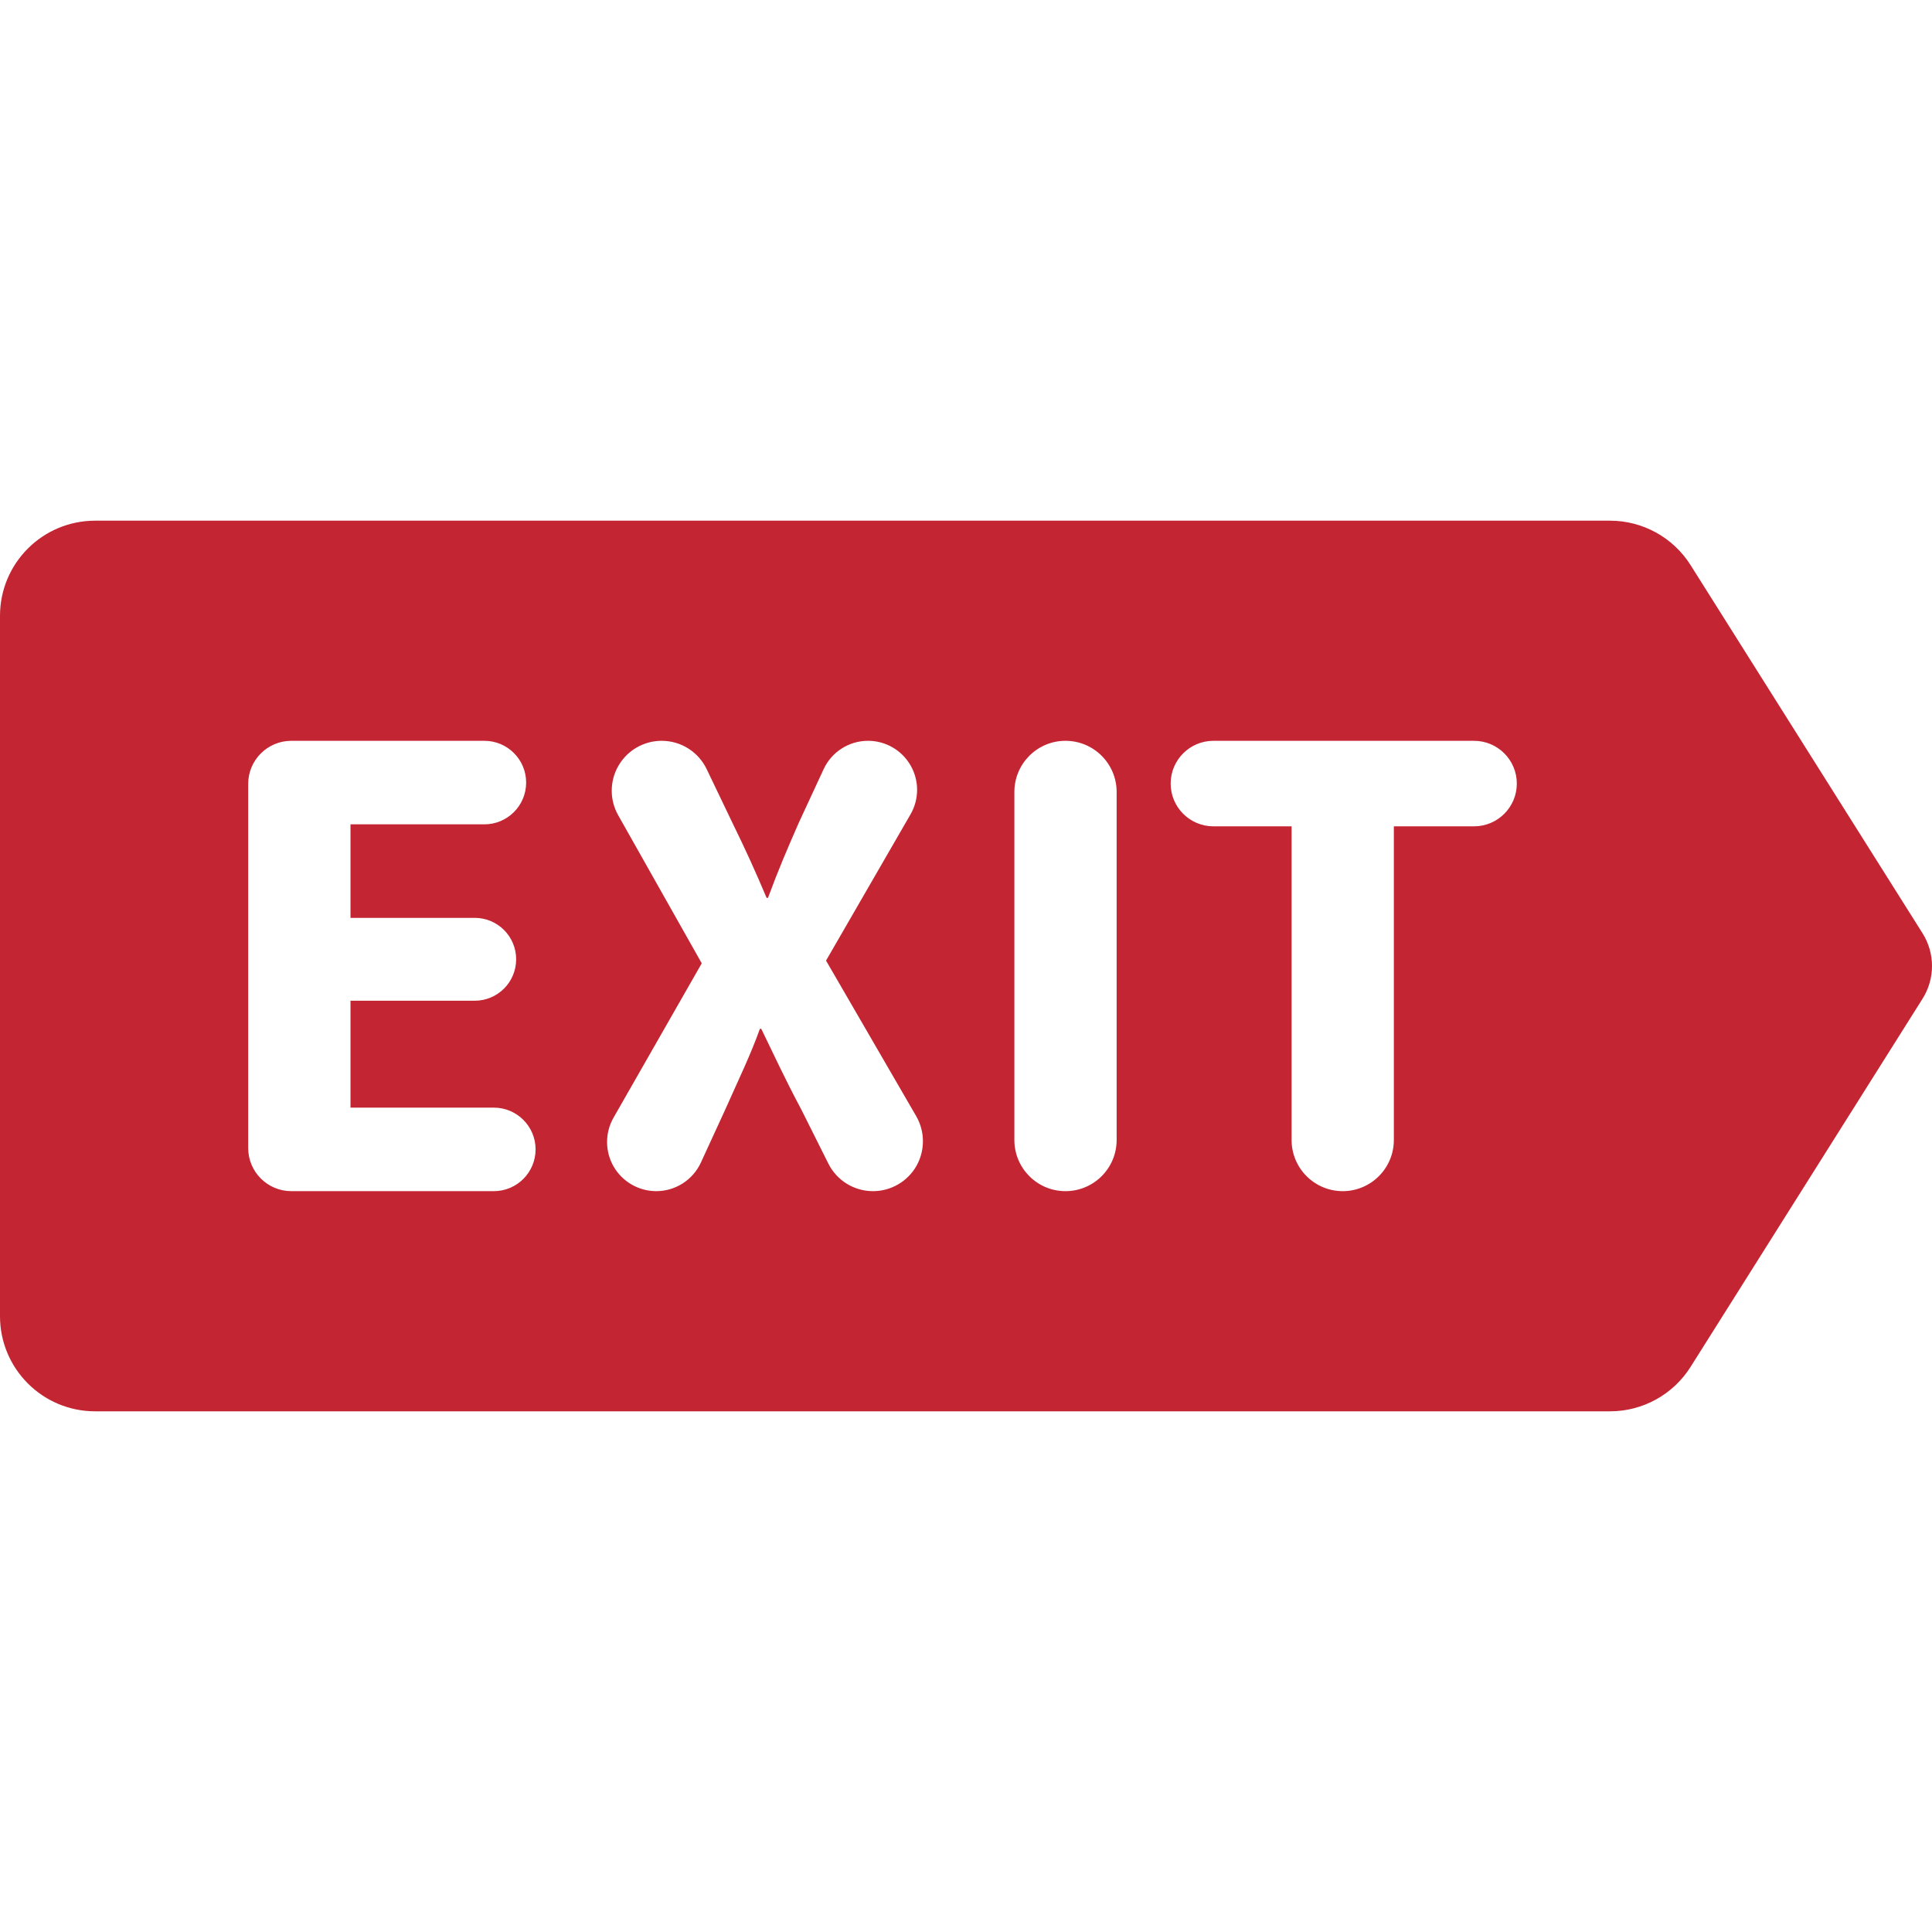 <?xml version="1.0"?>
<svg xmlns="http://www.w3.org/2000/svg" xmlns:xlink="http://www.w3.org/1999/xlink" version="1.1" id="Capa_1" x="0px" y="0px" viewBox="0 0 493.388 493.388" style="enable-background:new 0 0 493.388 493.388;" xml:space="preserve" width="512px" height="512px" class=""><g><path id="XMLID_255_" d="M490.953,238.302l-59.221-93.993c-4.461-7.059-12.219-11.339-20.566-11.339H24.296  C10.866,132.97,0,143.85,0,157.265v178.856c0,13.417,10.866,24.297,24.296,24.297h386.87c8.348,0,16.106-4.282,20.566-11.342  l59.221-93.992C494.2,249.957,494.2,243.43,490.953,238.302z M126.116,304.193H74.404c-6.094,0-11.023-4.936-11.023-11.016v-92.974  c0-6.083,4.93-11.018,11.023-11.018h49.301c5.878,0,10.661,4.774,10.661,10.662c0,5.897-4.783,10.67-10.661,10.67H89.507V234.4  h31.73c5.843,0,10.575,4.732,10.575,10.581c0,5.847-4.732,10.581-10.575,10.581h-31.73v27.301h36.609  c5.877,0,10.661,4.774,10.661,10.66C136.777,299.42,131.993,304.193,126.116,304.193z M234.007,297.804  c-2.28,3.95-6.492,6.389-11.071,6.389c-4.828,0-9.252-2.73-11.397-7.05l-6.885-13.763c-4.281-8.022-6.999-13.99-10.245-20.645h-0.35  c-2.375,6.655-5.288,12.623-8.859,20.645l-6.202,13.496c-2.05,4.458-6.512,7.317-11.405,7.317c-4.468,0-8.619-2.383-10.866-6.252  c-2.247-3.876-2.263-8.65-0.034-12.535l22.518-39.399l-21.338-37.81c-2.232-3.95-2.197-8.779,0.094-12.696  c2.281-3.91,6.484-6.317,11.004-6.317c4.912,0,9.371,2.811,11.498,7.238l6.594,13.754c3.428,6.994,5.974,12.625,8.707,19.109h0.358  c2.71-7.34,4.922-12.454,7.835-19.109l6.365-13.731c2.049-4.426,6.475-7.261,11.354-7.261c4.477,0,8.611,2.392,10.841,6.259  c2.247,3.877,2.247,8.65,0,12.529l-21.571,37.346l23.023,39.715C236.262,288.985,236.262,293.854,234.007,297.804z M285.164,291.133  c0,7.212-5.846,13.06-13.072,13.06c-7.201,0-13.045-5.848-13.045-13.06v-88.888c0-7.212,5.844-13.06,13.045-13.06  c7.227,0,13.072,5.848,13.072,13.06V291.133z M376.432,211.026h-20.477v80.116c0,7.204-5.854,13.052-13.057,13.052  c-7.202,0-13.053-5.848-13.053-13.052v-80.116h-19.967c-6.023,0-10.918-4.886-10.918-10.92c0-6.034,4.895-10.92,10.918-10.92h66.553  c6.031,0,10.928,4.886,10.928,10.92C387.359,206.139,382.463,211.026,376.432,211.026z" data-original="#000000" class="active-path" data-old_color="#000000" fill="#C42532"/></g> </svg>
